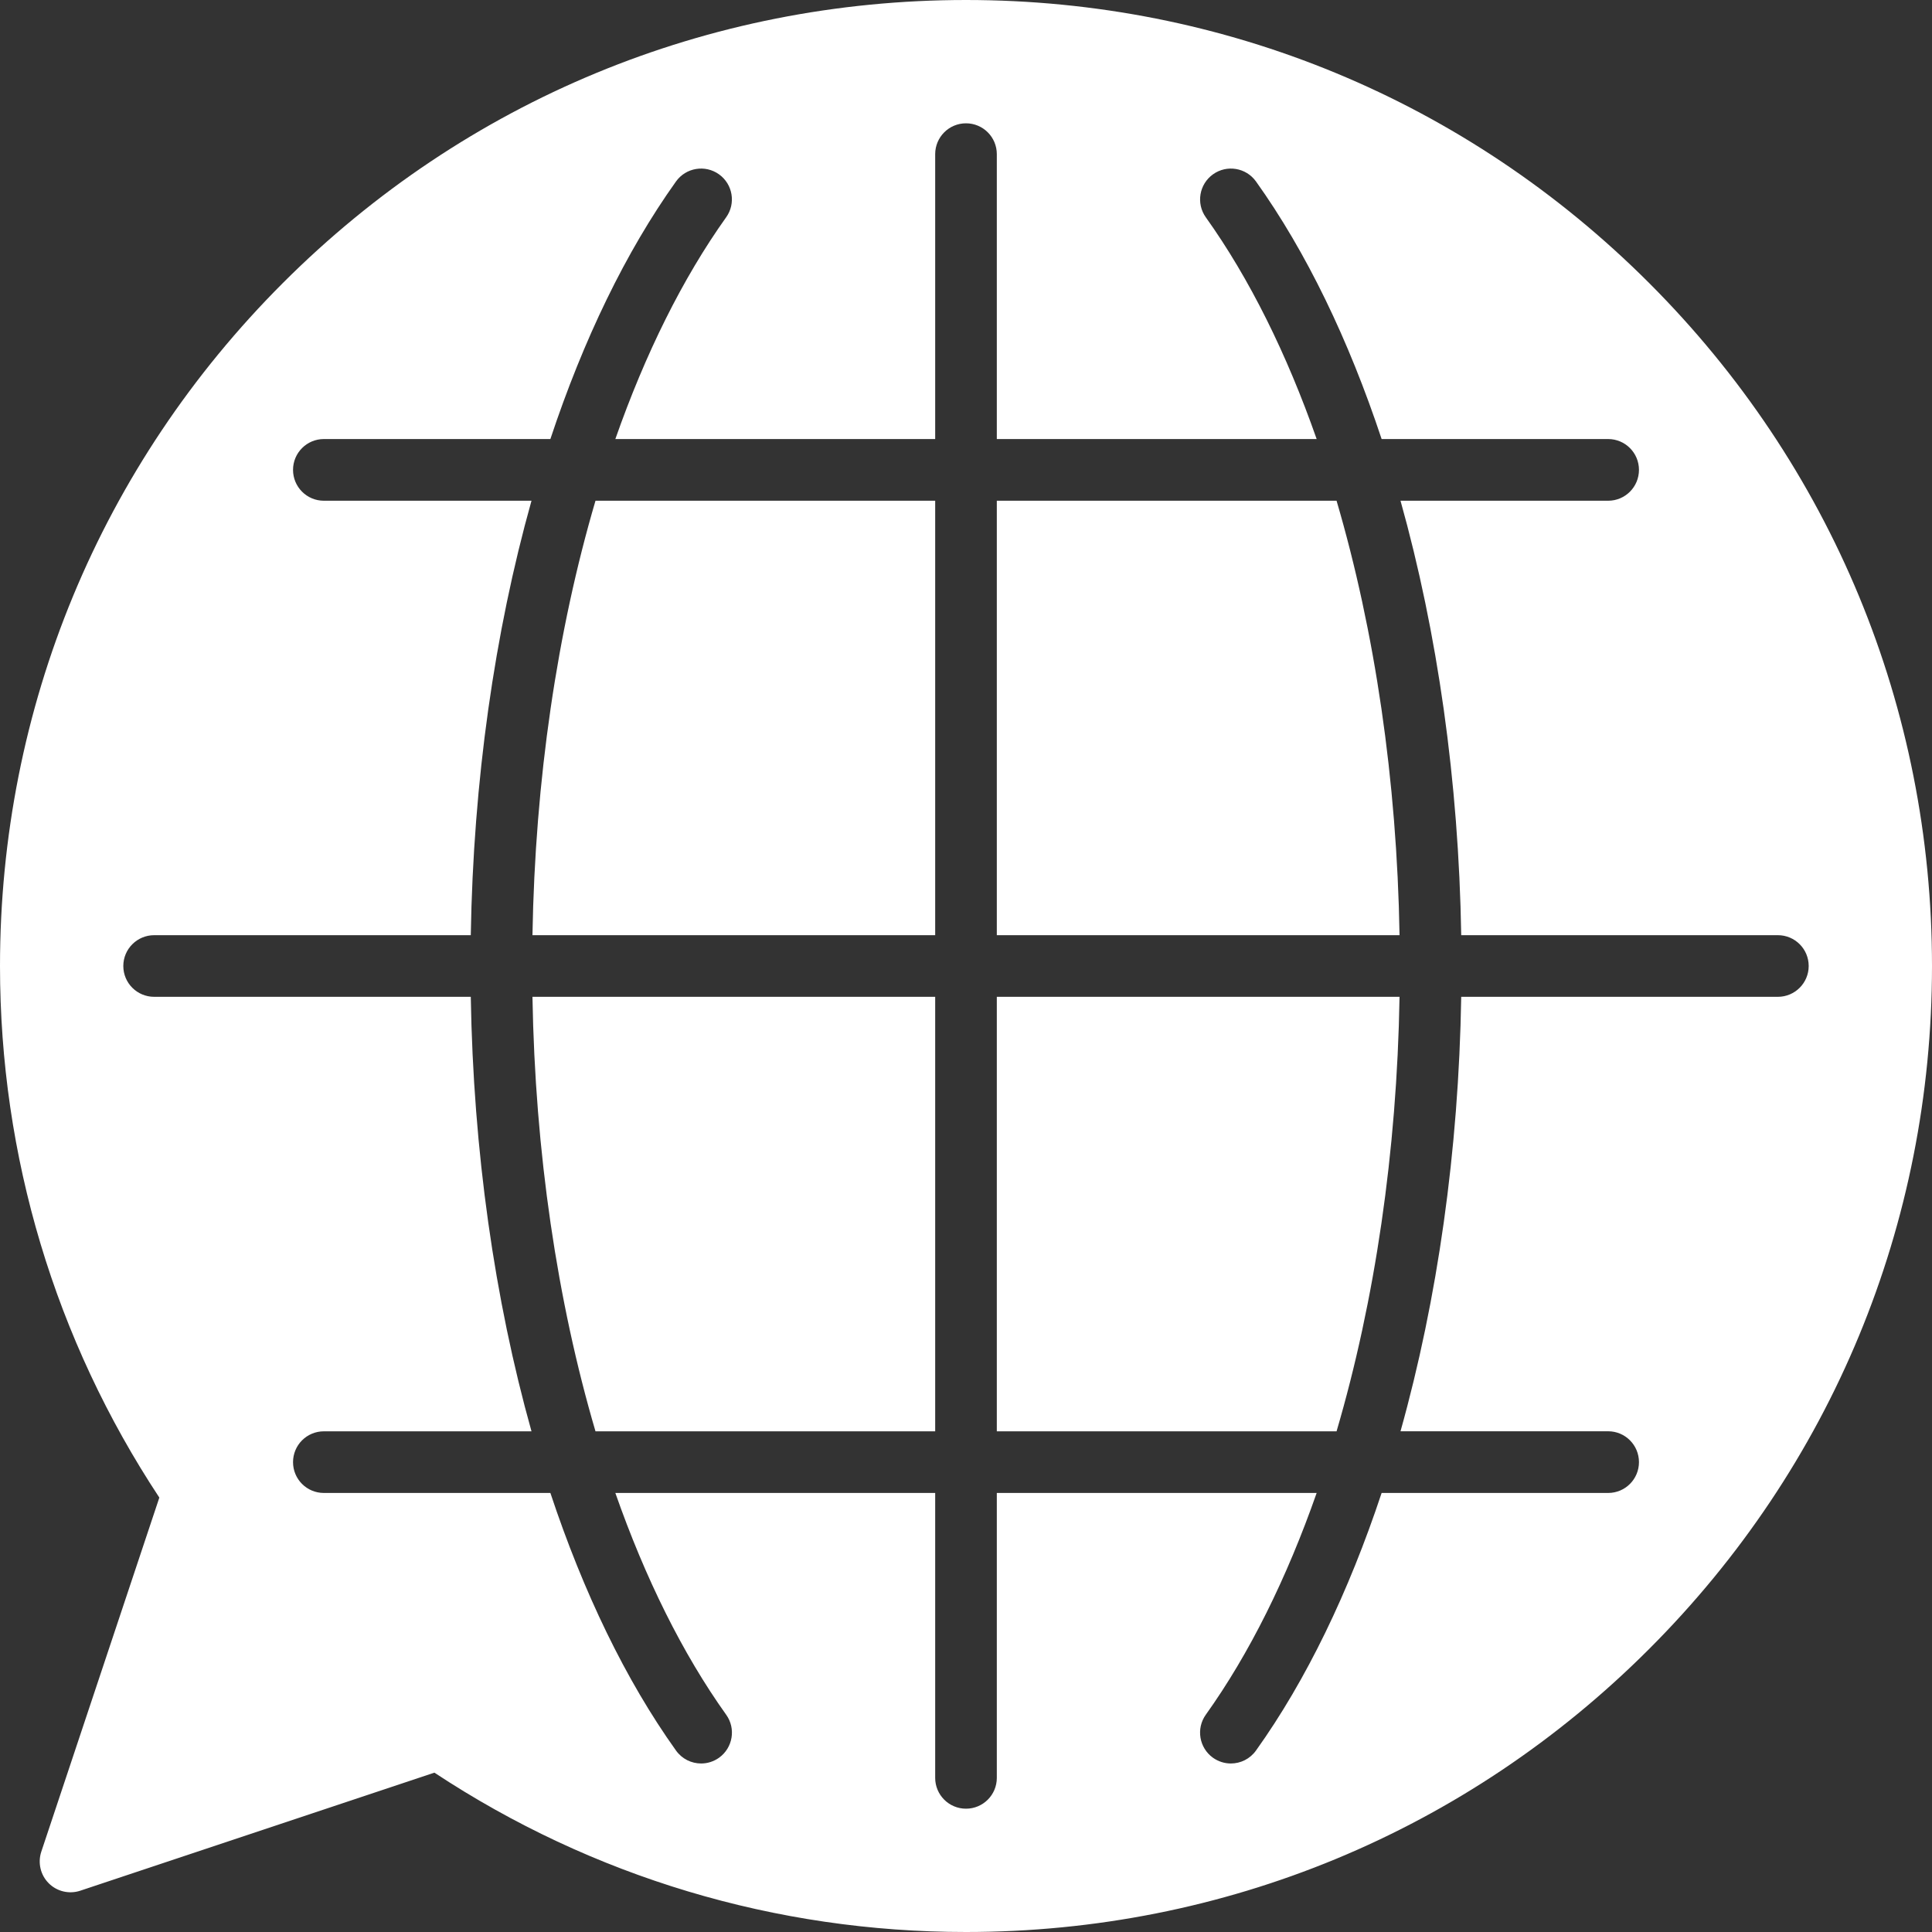 <svg width="40" height="40" viewBox="0 0 40 40" fill="none" xmlns="http://www.w3.org/2000/svg">
<rect x="0" y="0" width="40" height="40" fill="#333333" stroke="none"/>
<path fill-rule="evenodd" clip-rule="evenodd" d="M34.142 5.858C30.365 2.08 25.342 0 20 0C14.658 0 9.635 2.08 5.858 5.858C2.08 9.635 0 14.658 0 20C0 23.938 1.14 27.736 3.299 31.006L0.855 38.337C0.779 38.567 0.838 38.82 1.009 38.991C1.18 39.162 1.433 39.221 1.662 39.145L8.994 36.701C12.264 38.86 16.062 40 20 40C25.342 40 30.365 37.92 34.142 34.142C37.92 30.365 40 25.342 40 20C40 14.658 37.92 9.635 34.142 5.858ZM30.253 19.362H36.809C37.161 19.362 37.447 19.647 37.447 20C37.447 20.352 37.161 20.638 36.809 20.638H30.253C30.201 23.825 29.761 26.903 28.996 29.633H33.295C33.648 29.633 33.933 29.919 33.933 30.272C33.933 30.624 33.648 30.91 33.295 30.91H28.605C27.922 32.967 27.046 34.785 26.004 36.243C25.879 36.418 25.683 36.511 25.484 36.511C25.355 36.511 25.226 36.472 25.113 36.392C24.827 36.187 24.76 35.788 24.965 35.501C25.869 34.236 26.641 32.676 27.26 30.91H20.638V36.809C20.638 37.161 20.353 37.447 20 37.447C19.647 37.447 19.362 37.161 19.362 36.809V30.91H12.74C13.359 32.676 14.131 34.236 15.035 35.502C15.24 35.788 15.173 36.187 14.887 36.392C14.774 36.472 14.645 36.511 14.516 36.511C14.317 36.511 14.121 36.418 13.996 36.243C12.954 34.785 12.078 32.967 11.395 30.91H6.705C6.352 30.91 6.067 30.625 6.067 30.272C6.067 29.919 6.352 29.634 6.705 29.634H11.004C10.239 26.904 9.799 23.825 9.747 20.638H3.192C2.839 20.638 2.553 20.353 2.553 20C2.553 19.648 2.839 19.362 3.192 19.362H9.747C9.799 16.175 10.239 13.097 11.004 10.367H6.705C6.352 10.367 6.067 10.081 6.067 9.728C6.067 9.376 6.352 9.09 6.705 9.09H11.395C12.078 7.033 12.954 5.216 13.996 3.757C14.2 3.471 14.599 3.404 14.886 3.609C15.173 3.814 15.239 4.213 15.034 4.499C14.131 5.765 13.359 7.325 12.74 9.09H19.362V3.192C19.362 2.839 19.647 2.553 20 2.553C20.353 2.553 20.638 2.839 20.638 3.192V9.09H27.26C26.641 7.325 25.869 5.765 24.965 4.499C24.761 4.213 24.827 3.814 25.114 3.609C25.401 3.404 25.799 3.471 26.004 3.757C27.046 5.216 27.922 7.033 28.605 9.09H33.295C33.648 9.09 33.933 9.376 33.933 9.728C33.933 10.081 33.648 10.367 33.295 10.367H28.996C29.761 13.097 30.201 16.175 30.253 19.362ZM28.976 19.362C28.922 16.15 28.464 13.063 27.672 10.367H20.638V19.362H28.976ZM19.362 10.367H12.329C11.536 13.063 11.078 16.15 11.024 19.362H19.362V10.367ZM11.024 20.638C11.078 23.85 11.536 26.937 12.329 29.634H19.362V20.638H11.024ZM20.638 29.634H27.672C28.464 26.937 28.922 23.85 28.976 20.638H20.638V29.634Z" fill="white"/>
</svg>
